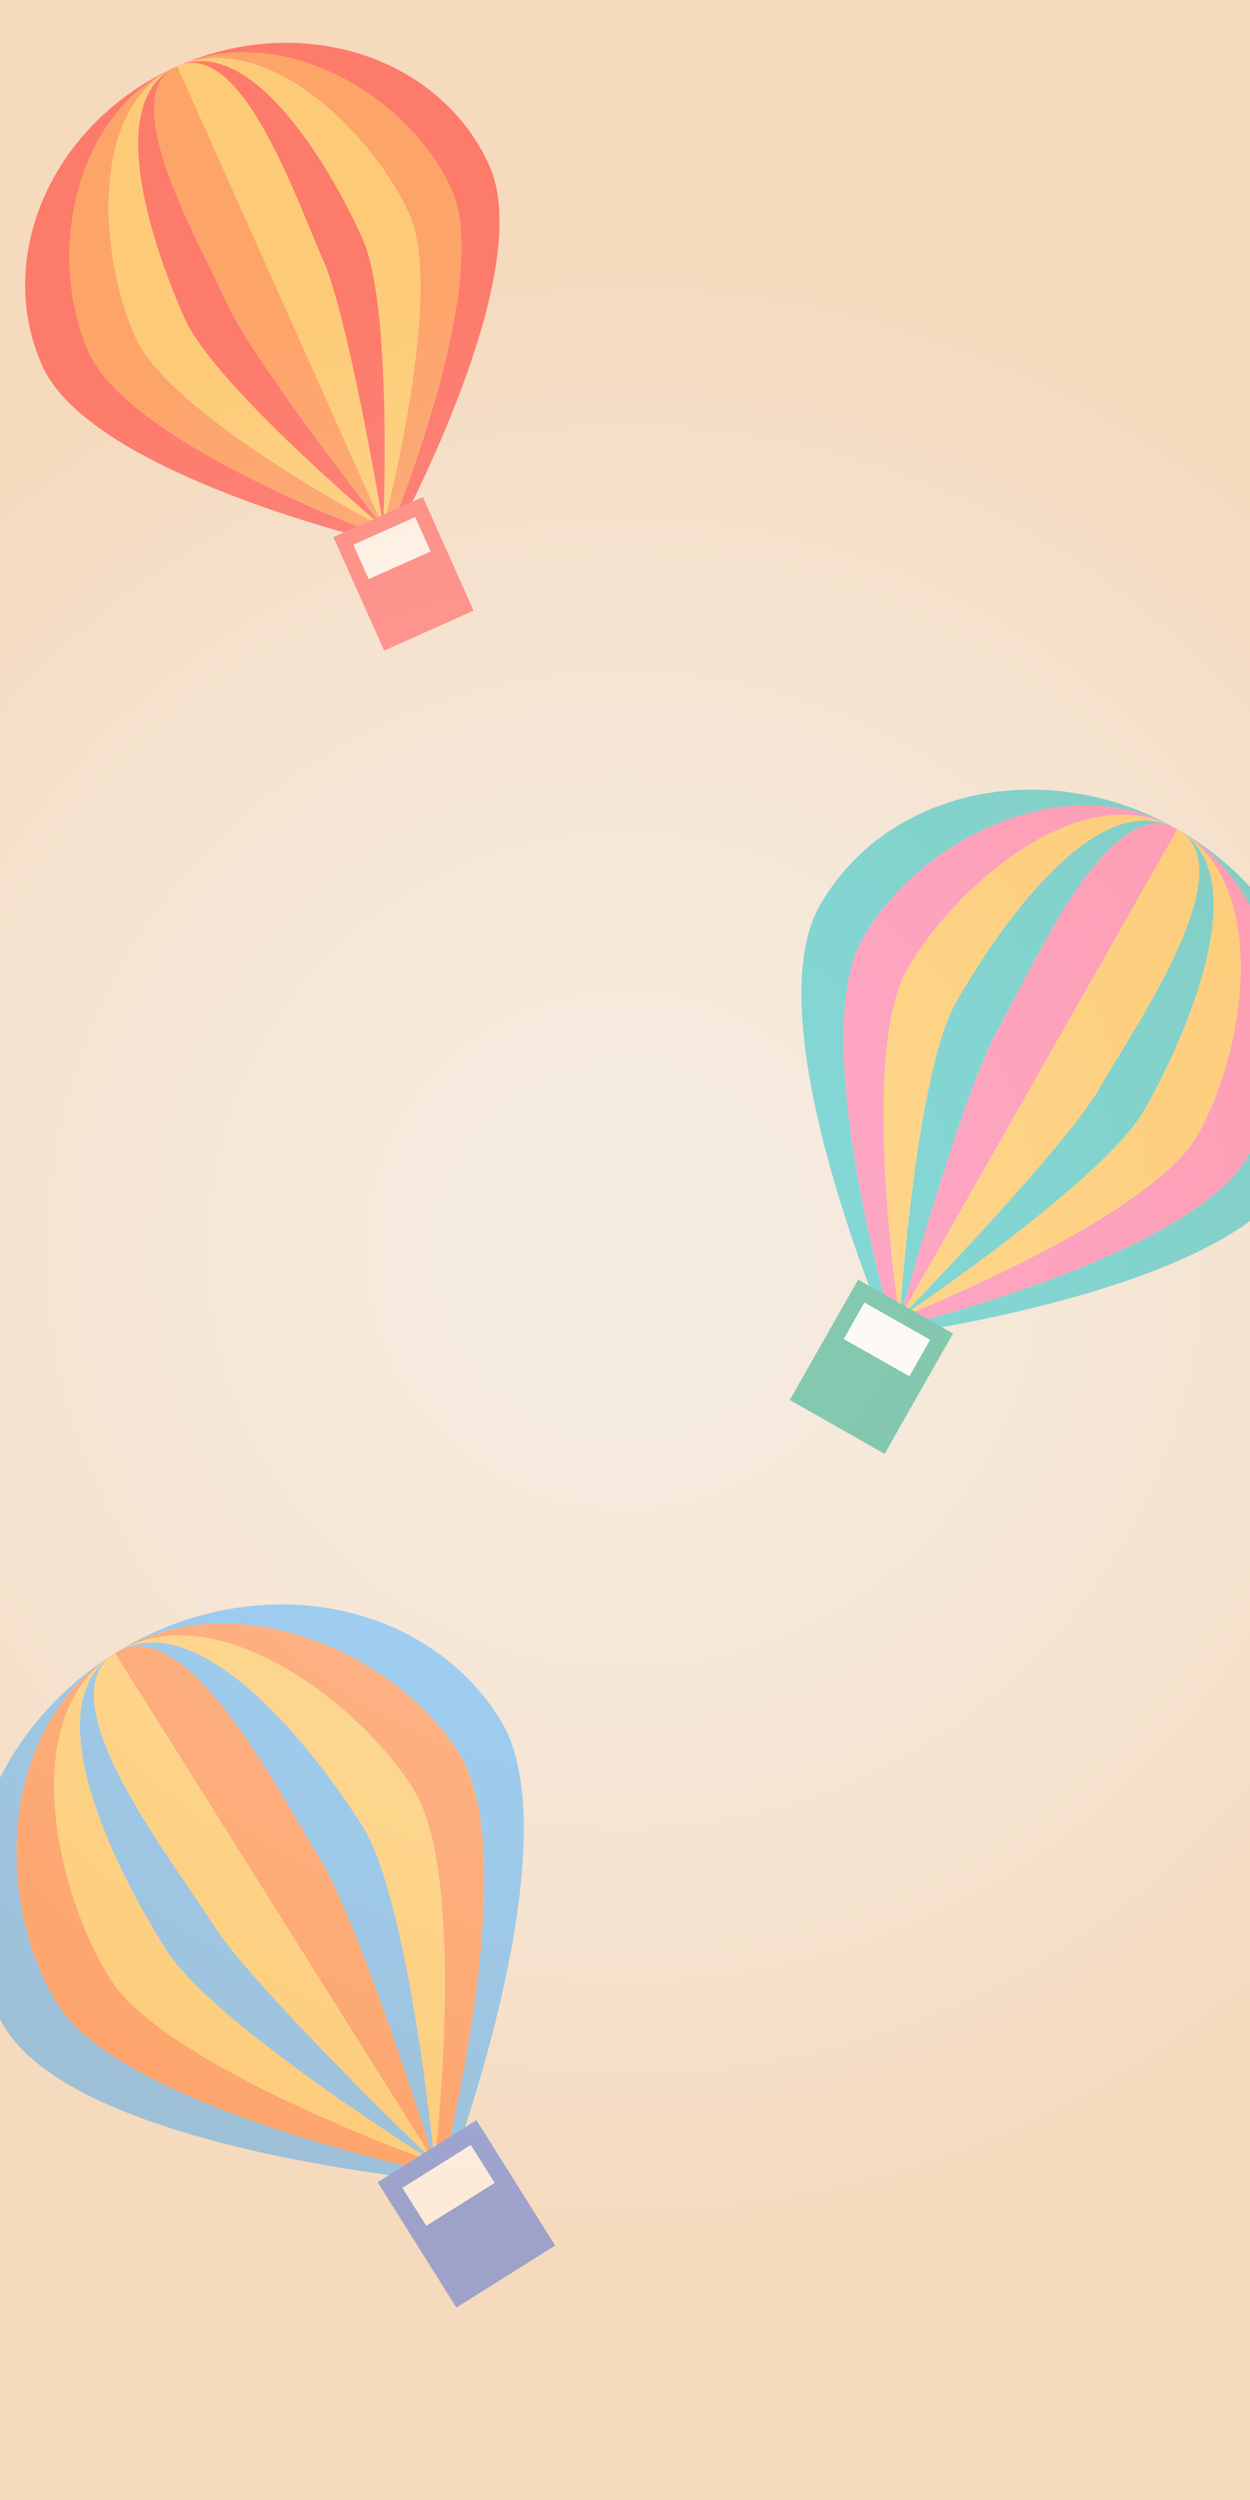 <svg xmlns="http://www.w3.org/2000/svg" xmlns:xlink="http://www.w3.org/1999/xlink" viewBox="0 0 2000 4000" width="2000px" height="4000px"><defs><style>.cls-1{isolation:isolate;}.cls-2{fill:#eedeca;}.cls-3{opacity:0.8;mix-blend-mode:soft-light;}.cls-4{fill:#ff181e;}.cls-5{fill:#ff6e1b;}.cls-6{fill:#ffbf38;}.cls-7{fill:#ff3b40;}.cls-8{fill:#fff;}.cls-9{fill:#00b7ba;}.cls-10{fill:#ff5194;}.cls-11{fill:#ffb11d;}.cls-12{fill:#009a6c;}.cls-13{fill:#38a9ff;}.cls-14{fill:#3869e3;}.cls-15{opacity:0.4;fill:url(#名称未設定グラデーション_33);}</style><radialGradient id="名称未設定グラデーション_33" cx="1000" cy="2000" r="1581.14" gradientUnits="userSpaceOnUse"><stop offset="0" stop-color="#fff"/><stop offset="0.21" stop-color="#fffdfb"/><stop offset="0.43" stop-color="#fff6ee"/><stop offset="0.66" stop-color="#ffebd9"/><stop offset="0.89" stop-color="#fedcbb"/><stop offset="1" stop-color="#fed4ab"/></radialGradient></defs><g class="cls-1"><g id="レイヤー_1" data-name="レイヤー 1"><rect class="cls-2" width="2000" height="4000"/><g class="cls-3"><path class="cls-4" d="M283,106.24l-.24.1.2-.08Z"/><path class="cls-4" d="M284.62,105.56l.16-.06c1.55-.66,3.1-1.3,4.65-1.88,166.67-69,367.25,52.55,433.35,200.44,67,149.86-103,556.31-103,556.31S209.11,713.45,142.13,563.59c-66.28-148.28-28-377.2,135.46-454.73l1.21-.58c1.34-.63,2.62-1.34,4-1.94C85.2,194.65-11.09,409.16,67.71,585.46s557,285.91,557,285.91S862,442,783.21,265.66C704.65,89.9,481.75,18.51,284.62,105.56Z"/><path class="cls-5" d="M655,343.07c54.79,122.56-34.84,472.69-41.69,499l.22,1.34-.27-.35,0,.48-.25-.21-.1.37s-339.46-177.22-396.4-304.6c-56-125.36-75.66-361.17,59.79-429.44.47-.25.91-.52,1.37-.77C114.09,186.39,75.85,415.31,142.13,563.59c67,149.86,477.67,296.78,477.67,296.78s170-406.45,103-556.31C656.68,156.17,456.1,34.64,289.43,103.62l1.86-.63C432.32,49.51,599.14,218.21,655,343.07Z"/><path class="cls-5" d="M282,106.73c.27-.12.51-.27.78-.39-1.36.6-2.64,1.31-4,1.94C279.85,107.75,280.92,107.23,282,106.73Z"/><path class="cls-5" d="M283,106.26l-.2.08.17-.07Z"/><path class="cls-6" d="M276.22,109.63C140.77,177.9,160.4,413.71,216.43,539.07c56.94,127.38,396.4,304.6,396.4,304.6l.1-.37C604,835.78,343.11,616,295.55,509.61,248.12,403.49,165.26,169.94,276.22,109.63Z"/><path class="cls-6" d="M283,106.27l-.17.07c-.27.12-.51.27-.78.39Z"/><path class="cls-6" d="M580.23,382.37c46.57,104.18,34,434.77,33,459.61V842c6.85-26.28,96.48-376.41,41.69-499C599.14,218.21,432.32,49.51,291.29,103,410.15,61.78,532.91,276.5,580.23,382.37Z"/><path class="cls-4" d="M283.39,106.07l-.2.08-.17.09.25-.11Z"/><path class="cls-4" d="M277.59,108.86l1.21-.58Z"/><path class="cls-4" d="M289.43,103.62c-1.55.58-3.1,1.22-4.65,1.88,1.12-.48,2.24-1,3.36-1.35Z"/><path class="cls-4" d="M283.2,106.17l.07,0-.25.11,0,0A1.45,1.45,0,0,1,283.2,106.17Z"/><path class="cls-4" d="M282,106.73c-1.08.5-2.15,1-3.2,1.55l-1.21.58c-.46.25-.9.52-1.37.77C278.15,108.66,280,107.63,282,106.73Z"/><path class="cls-4" d="M613,843.08l.19.43,0-.48-.16-.2C613,842.93,613,843,613,843.08Z"/><path class="cls-4" d="M283.2,106.17a1.45,1.45,0,0,0-.22.09h0l.19-.07Z"/><path class="cls-4" d="M612.93,843.3l.25.21-.19-.43C613,843.15,613,843.24,612.93,843.3Z"/><path class="cls-4" d="M289.33,103.76l2-.77-1.86.63-1.29.53Z"/><path class="cls-4" d="M516.72,415.77c39.61,88.63,92.65,403,96.53,426.21,1-24.84,13.55-355.43-33-459.61C532.91,276.5,410.15,61.78,291.29,103l-2,.77C390,69.77,476.36,325.47,516.72,415.77Z"/><path class="cls-4" d="M612.65,842.32l.34.76c0-.08,0-.15.06-.25Z"/><path class="cls-4" d="M295.55,509.61C343.11,616,604,835.78,612.93,843.3c0-.06,0-.15.06-.22l-.34-.76c-14.11-18-210.2-269-249.85-357.75-41.08-91.91-182-331.81-79.66-378.37l-.19.07-.95.46c-2,.9-3.85,1.93-5.78,2.9C165.26,169.94,248.12,403.49,295.55,509.61Z"/><path class="cls-5" d="M283.54,106l-.15.07.16-.06Z"/><path class="cls-5" d="M284.44,105.64l.18-.08c-.36.16-.72.27-1.08.44h0C283.85,105.87,284.14,105.77,284.44,105.64Z"/><path class="cls-5" d="M284.78,105.5l-.16.06-.18.08Z"/><path class="cls-5" d="M613.21,843l.27.35-.22-1.34,0,.07C613.23,842.5,613.21,842.8,613.21,843Z"/><path class="cls-5" d="M613.24,842.11l0-.07V842S613.24,842.07,613.24,842.11Z"/><path class="cls-5" d="M283.55,106h0l.89-.37C284.14,105.77,283.85,105.87,283.55,106Z"/><path class="cls-5" d="M283.55,106h0l-.16.06-.12.06C283.36,106.09,283.46,106.06,283.55,106Z"/><path class="cls-5" d="M283.55,106h0c1.52-.67,3.06-1.23,4.59-1.87-1.12.4-2.24.87-3.36,1.35l-.34.14Z"/><path class="cls-5" d="M283.55,106c-.09,0-.19.08-.28.12l-.07,0a3.68,3.68,0,0,1,.35-.15Z"/><path class="cls-5" d="M283.56,106h0a3.68,3.68,0,0,0-.35.15l-.06,0C283.28,106.13,283.42,106.09,283.56,106Z"/><path class="cls-5" d="M613.05,842.83l.16.2c0-.23,0-.53,0-.92C613.17,842.39,613.11,842.63,613.05,842.83Z"/><path class="cls-5" d="M289.33,103.76l-1.19.39c-1.53.64-3.07,1.2-4.59,1.87h0C285.47,105.19,287.4,104.52,289.33,103.76Z"/><path class="cls-6" d="M612.65,842.32l.4.51c.06-.2.12-.44.19-.72,0,0,0-.09,0-.13-3.88-23.17-56.92-337.58-96.53-426.21-40.36-90.3-126.72-346-227.39-312-1.93.76-3.86,1.43-5.77,2.27Z"/><path class="cls-5" d="M283.14,106.2C180.8,152.76,321.72,392.66,362.8,484.57c39.65,88.71,235.74,339.73,249.85,357.75L283.56,106C283.42,106.09,283.28,106.13,283.14,106.2Z"/><rect class="cls-7" x="567.26" y="818.68" width="156.74" height="198.94" transform="translate(-318.46 343.38) rotate(-24.08)"/><rect class="cls-8" x="572.92" y="846.73" width="108.52" height="60.29" transform="translate(-303.22 332.25) rotate(-24.08)"/></g><g class="cls-3"><path class="cls-9" d="M1883.37,1326.43c-.08,0-.16-.1-.25-.14a2.25,2.25,0,0,1,.21.12Z"/><path class="cls-9" d="M1885,1327.43l.16.1c1.62,1,3.22,1.92,4.75,2.94,171.72,104,194.89,364.08,105.78,520.84-90.29,158.84-566.91,274.23-566.91,274.23s-138.86-465.25-48.57-624.09c89.34-157.17,319.9-273.73,497.2-178.15l1.32.69c1.45.79,2.92,1.48,4.36,2.3-209.43-119-465.32-64.06-571.55,122.81s110.6,688.11,110.6,688.11,541.6-70.13,647.82-257C2175.89,1693.91,2093,1446.9,1885,1327.43Z"/><path class="cls-10" d="M1916,1816.17c-73.85,129.91-447,280.25-475.1,291.43l-1,1.08.13-.48-.45.3s0-.14,0-.37l-.4.16s-64.73-421.32,12-556.34c75.53-132.88,274.14-305.89,424.65-229.37.53.25,1.06.46,1.59.72-177.3-95.58-407.86,21-497.2,178.15-90.29,158.84,48.57,624.09,48.57,624.09s476.62-115.39,566.91-274.23c89.11-156.76,65.94-416.79-105.78-520.84.61.4,1.19.83,1.79,1.24C2032.65,1423,1991.26,1683.81,1916,1816.17Z"/><path class="cls-10" d="M1883.33,1326.41a2.25,2.25,0,0,0-.21-.12l.17.1Z"/><path class="cls-10" d="M1882.26,1325.84c.28.16.58.28.86.45-1.44-.82-2.91-1.51-4.36-2.3C1879.93,1324.59,1881.09,1325.2,1882.26,1325.84Z"/><path class="cls-11" d="M1883.29,1326.39l-.17-.1c-.28-.17-.58-.29-.86-.45Z"/><path class="cls-11" d="M1831.53,1775c-62.77,110.43-367.59,317-390.54,332.51l-.06.06c28.1-11.18,401.25-161.52,475.1-291.43,75.23-132.36,116.62-393.19-24.3-484.46C2007,1411.18,1895.32,1662.82,1831.53,1775Z"/><path class="cls-11" d="M1875.85,1322.58c-150.51-76.52-349.12,96.49-424.65,229.37-76.74,135-12,556.34-12,556.34l.4-.16c.85-13,26.07-391.83,90.18-504.62C1593.71,1491,1748.62,1262.78,1875.85,1322.58Z"/><path class="cls-9" d="M1883.77,1326.66l-.21-.13-.19-.1.26.16Z"/><path class="cls-9" d="M1877.44,1323.3l1.32.69Z"/><path class="cls-9" d="M1883.55,1326.55l.08,0-.26-.16,0,0Z"/><path class="cls-9" d="M1889.94,1330.47c-1.53-1-3.13-2-4.75-2.94,1.17.69,2.33,1.39,3.43,2.12Z"/><path class="cls-9" d="M1882.26,1325.84c-1.17-.64-2.33-1.25-3.5-1.85l-1.32-.69c-.53-.26-1.06-.47-1.59-.72C1878,1323.66,1880.14,1324.66,1882.26,1325.84Z"/><path class="cls-9" d="M1883.55,1326.55l-.22-.14,0,0,.19.12Z"/><path class="cls-9" d="M1439.83,2108l-.27.46.45-.3c0-.08,0-.17.08-.27Z"/><path class="cls-9" d="M1889.75,1330.46l2,1.25c-.6-.41-1.18-.84-1.79-1.24l-1.32-.82C1889,1329.92,1889.37,1330.2,1889.75,1330.46Z"/><path class="cls-9" d="M1439.59,2108.13c0,.23,0,.37,0,.37l.27-.46Z"/><path class="cls-9" d="M1440.28,2107.23l-.45.81.26-.11C1440.14,2107.74,1440.21,2107.51,1440.28,2107.23Z"/><path class="cls-9" d="M1759.71,1740.07c-53.4,93.94-300.49,348.73-318.72,367.47,23-15.46,327.77-222.08,390.54-332.51,63.79-112.21,175.5-363.85,60.2-443.32l-2-1.25C1986.59,1398.37,1814.12,1644.35,1759.71,1740.07Z"/><path class="cls-9" d="M1529.77,1603.51c-64.11,112.79-89.33,491.63-90.18,504.62l.24-.09.45-.81c6.87-24.53,102.83-365.87,156.28-459.9,55.37-97.41,177.71-381.93,286.92-320.82l-.19-.12-1-.55c-2.12-1.18-4.28-2.18-6.41-3.26C1748.62,1262.78,1593.71,1491,1529.77,1603.51Z"/><path class="cls-5" d="M1883.93,1326.75a1.29,1.29,0,0,0-.16-.09l.16.1Z"/><path class="cls-5" d="M1884.85,1327.32l.18.11c-.37-.22-.72-.47-1.1-.68h0C1884.24,1326.94,1884.53,1327.14,1884.85,1327.32Z"/><path class="cls-5" d="M1885.19,1327.53l-.16-.1-.18-.11Z"/><path class="cls-5" d="M1440,2108.2l-.13.48,1-1.08-.07,0Z"/><path class="cls-5" d="M1440.86,2107.62l.07,0,.06-.06Z"/><path class="cls-5" d="M1883.93,1326.76h0c.32.18.61.38.93.56C1884.53,1327.14,1884.24,1326.94,1883.93,1326.76Z"/><path class="cls-5" d="M1883.92,1326.76h0l-.16-.1-.14-.07Z"/><path class="cls-5" d="M1883.92,1326.76h0c1.6.92,3.12,1.94,4.7,2.88-1.1-.73-2.26-1.43-3.43-2.12l-.34-.21C1884.53,1327.14,1884.24,1326.94,1883.92,1326.76Z"/><path class="cls-5" d="M1883.92,1326.76l-.29-.17-.08,0,.37.22Z"/><path class="cls-5" d="M1440.09,2107.93c0,.1,0,.19-.08.27l.85-.58Z"/><path class="cls-5" d="M1883.91,1326.78h0l-.37-.22-.07,0C1883.63,1326.6,1883.76,1326.7,1883.91,1326.78Z"/><path class="cls-5" d="M1889.75,1330.46c-.38-.26-.74-.54-1.13-.81-1.58-.94-3.1-2-4.7-2.88h0C1885.93,1327.94,1887.8,1329.24,1889.75,1330.46Z"/><path class="cls-10" d="M1883.48,1326.51c-109.21-61.11-231.55,223.41-286.92,320.82-53.45,94-149.41,435.37-156.28,459.9l443.63-780.45C1883.76,1326.7,1883.63,1326.6,1883.48,1326.51Z"/><path class="cls-11" d="M1440.28,2107.23c-.07.28-.14.51-.19.7l.77-.31.13-.08c18.23-18.74,265.32-273.53,318.72-367.47,54.41-95.72,226.88-341.7,130-409.61-2-1.22-3.82-2.52-5.84-3.68Z"/><rect class="cls-12" x="1306.75" y="2076.07" width="174.48" height="221.45" transform="translate(1262.75 -403.19) rotate(29.61)"/><rect class="cls-8" x="1358.46" y="2109.49" width="120.79" height="67.11" transform="translate(1244.38 -421.2) rotate(29.61)"/></g><g class="cls-3"><path class="cls-13" d="M185.11,2644.43l.17-.11c1.72-1,3.44-2.05,5.17-3,185-109.11,441.76.76,544.34,164.11,104,165.53-28.72,673.07-28.72,673.07S197.36,3373.73,93.42,3208.21c-102.85-163.79-95.91-440.07,84-558.72.43-.31.89-.59,1.32-.89,1.48-1,2.87-2,4.37-2.95-218.24,137-296,406-173.74,600.74s704.39,244.29,704.39,244.29,208.22-545.84,85.93-740.57C677.73,2556,403,2508.94,185.11,2644.43Z"/><path class="cls-13" d="M183.32,2645.49l-.26.16.22-.13Z"/><path class="cls-5" d="M661.32,2862.75c85,135.38,37.68,563.12,34,595.25.3,1,.48,1.54.48,1.54l-.38-.37.05.58-.33-.21c0,.28-.06.45-.06.45S265.3,3307.61,176.94,3166.91C90,3028.45,27.55,2753.69,175.88,2650.62c.51-.37,1-.76,1.49-1.13C-2.49,2768.14-9.43,3044.42,93.42,3208.21c103.94,165.52,612.65,270.31,612.65,270.31S838.74,2971,734.79,2805.45c-102.58-163.35-359.32-273.22-544.34-164.11.7-.37,1.39-.7,2.09-1.06C349.9,2553.73,574.71,2724.83,661.32,2862.75Z"/><path class="cls-5" d="M182.2,2646.24c.3-.19.56-.41.86-.59-1.5.94-2.89,2-4.37,2.95C179.84,2647.8,181,2647,182.2,2646.24Z"/><path class="cls-5" d="M183.28,2645.52l-.22.13.19-.11Z"/><path class="cls-6" d="M579.77,2921.53c72.26,115.08,112.57,506.94,115.51,536.4l0,.07c3.69-32.13,51-459.87-34-595.25-86.61-137.92-311.42-309-468.78-222.47C325.81,2571.89,506.34,2804.6,579.77,2921.53Z"/><path class="cls-6" d="M175.88,2650.62C27.55,2753.69,90,3028.45,176.94,3166.91,265.3,3307.61,695.07,3460,695.07,3460s0-.17.06-.45c-11.82-7.38-356-223-429.81-340.55C191.71,3001.78,55.1,2740.22,175.88,2650.62Z"/><path class="cls-6" d="M183.25,2645.54l-.19.11c-.3.18-.56.4-.86.59C182.56,2646,182.89,2645.77,183.25,2645.54Z"/><path class="cls-13" d="M183.74,2645.23l-.22.13-.2.13.28-.17Z"/><path class="cls-13" d="M177.37,2649.49c.45-.29.88-.6,1.32-.89C178.26,2648.9,177.8,2649.18,177.37,2649.49Z"/><path class="cls-13" d="M190.45,2641.34c-1.73.93-3.45,1.95-5.17,3,1.24-.74,2.49-1.48,3.74-2.14C189.49,2641.89,190,2641.62,190.45,2641.34Z"/><path class="cls-13" d="M183.52,2645.38l.08-.06-.28.17,0,0Z"/><path class="cls-13" d="M183.52,2645.38l-.24.14,0,0,.21-.12Z"/><path class="cls-13" d="M695.13,3459.54l.33.21-.3-.48C695.15,3459.35,695.14,3459.47,695.13,3459.54Z"/><path class="cls-13" d="M182.2,2646.24c-1.19.77-2.36,1.56-3.51,2.36-.44.29-.87.6-1.32.89s-1,.76-1.49,1.13C178,2649.16,180,2647.63,182.2,2646.24Z"/><path class="cls-13" d="M190.35,2641.52c.73-.41,1.46-.84,2.19-1.24-.7.36-1.39.69-2.09,1.06-.47.28-1,.55-1.43.84C189.46,2641.94,189.91,2641.74,190.35,2641.52Z"/><path class="cls-13" d="M695.16,3459.27l.3.48-.05-.58-.22-.2Z"/><path class="cls-13" d="M510.45,2971.5c61.47,97.89,176.4,459.76,184.83,486.43-2.94-29.46-43.25-421.32-115.51-536.4-73.43-116.93-254-349.64-387.23-281.25-.73.4-1.46.83-2.19,1.24C303.38,2584.67,447.81,2871.76,510.45,2971.5Z"/><path class="cls-13" d="M694.63,3458.43l.53.84,0-.3Z"/><path class="cls-13" d="M265.32,3119c73.81,117.54,418,333.17,429.81,340.55,0-.07,0-.19,0-.27l-.53-.84C675,3439.54,402,3176.25,340.44,3078.26c-63.75-101.51-269.88-360.89-157-432.84l-.21.12c-.36.23-.69.47-1.05.7-2.19,1.39-4.21,2.92-6.32,4.38C55.1,2740.22,191.71,3001.78,265.32,3119Z"/><path class="cls-5" d="M184.91,2644.54l.2-.11c-.4.24-.81.44-1.21.69h0C184.24,2644.92,184.58,2644.75,184.91,2644.54Z"/><path class="cls-5" d="M183.9,2645.12l-.16.11.17-.1Z"/><path class="cls-5" d="M185.28,2644.32l-.17.11-.2.11Z"/><path class="cls-5" d="M695.41,3459.17l.38.37s-.18-.56-.48-1.54a.25.25,0,0,0,0,.08C695.34,3458.54,695.38,3458.91,695.41,3459.17Z"/><path class="cls-5" d="M695.3,3458.08a.25.25,0,0,1,0-.08l0-.07C695.29,3458,695.29,3458,695.3,3458.08Z"/><path class="cls-5" d="M183.91,2645.13h0c.32-.21.66-.39,1-.6C184.58,2644.75,184.24,2644.92,183.91,2645.13Z"/><path class="cls-5" d="M183.92,2645.14h0l-.17.1-.14.09Z"/><path class="cls-5" d="M183.92,2645.14l-.32.18-.08.06.4-.23Z"/><path class="cls-5" d="M183.92,2645.14h0c1.68-1.05,3.4-2,5.1-3-1.25.66-2.5,1.4-3.74,2.14l-.37.22C184.58,2644.75,184.24,2644.93,183.92,2645.14Z"/><path class="cls-5" d="M183.93,2645.16h0l-.4.23-.06,0Z"/><path class="cls-5" d="M695.19,3459l.22.2c0-.26-.07-.63-.11-1.09C695.26,3458.42,695.22,3458.72,695.19,3459Z"/><path class="cls-5" d="M190.35,2641.52c-.44.22-.89.42-1.33.66-1.7,1-3.42,1.92-5.1,3h0C186,2643.84,188.21,2642.73,190.35,2641.52Z"/><path class="cls-5" d="M694.63,3458.43l.56.54c0-.25.07-.55.11-.89,0,0,0-.1,0-.15-8.43-26.67-123.36-388.54-184.83-486.43-62.64-99.74-207.07-386.83-320.1-330-2.14,1.21-4.31,2.32-6.42,3.64Z"/><path class="cls-6" d="M183.46,2645.42c-112.9,71.95,93.23,331.33,157,432.84,61.53,98,334.55,361.28,354.19,380.17l-510.7-813.27Z"/><rect class="cls-14" x="652.83" y="3423.9" width="186.64" height="236.89" transform="translate(-1769.57 939.25) rotate(-32.13)"/><rect class="cls-8" x="652.92" y="3460.86" width="129.22" height="71.79" transform="translate(-1749.7 917.04) rotate(-32.13)"/></g><rect class="cls-15" width="2000" height="4000"/></g></g></svg>